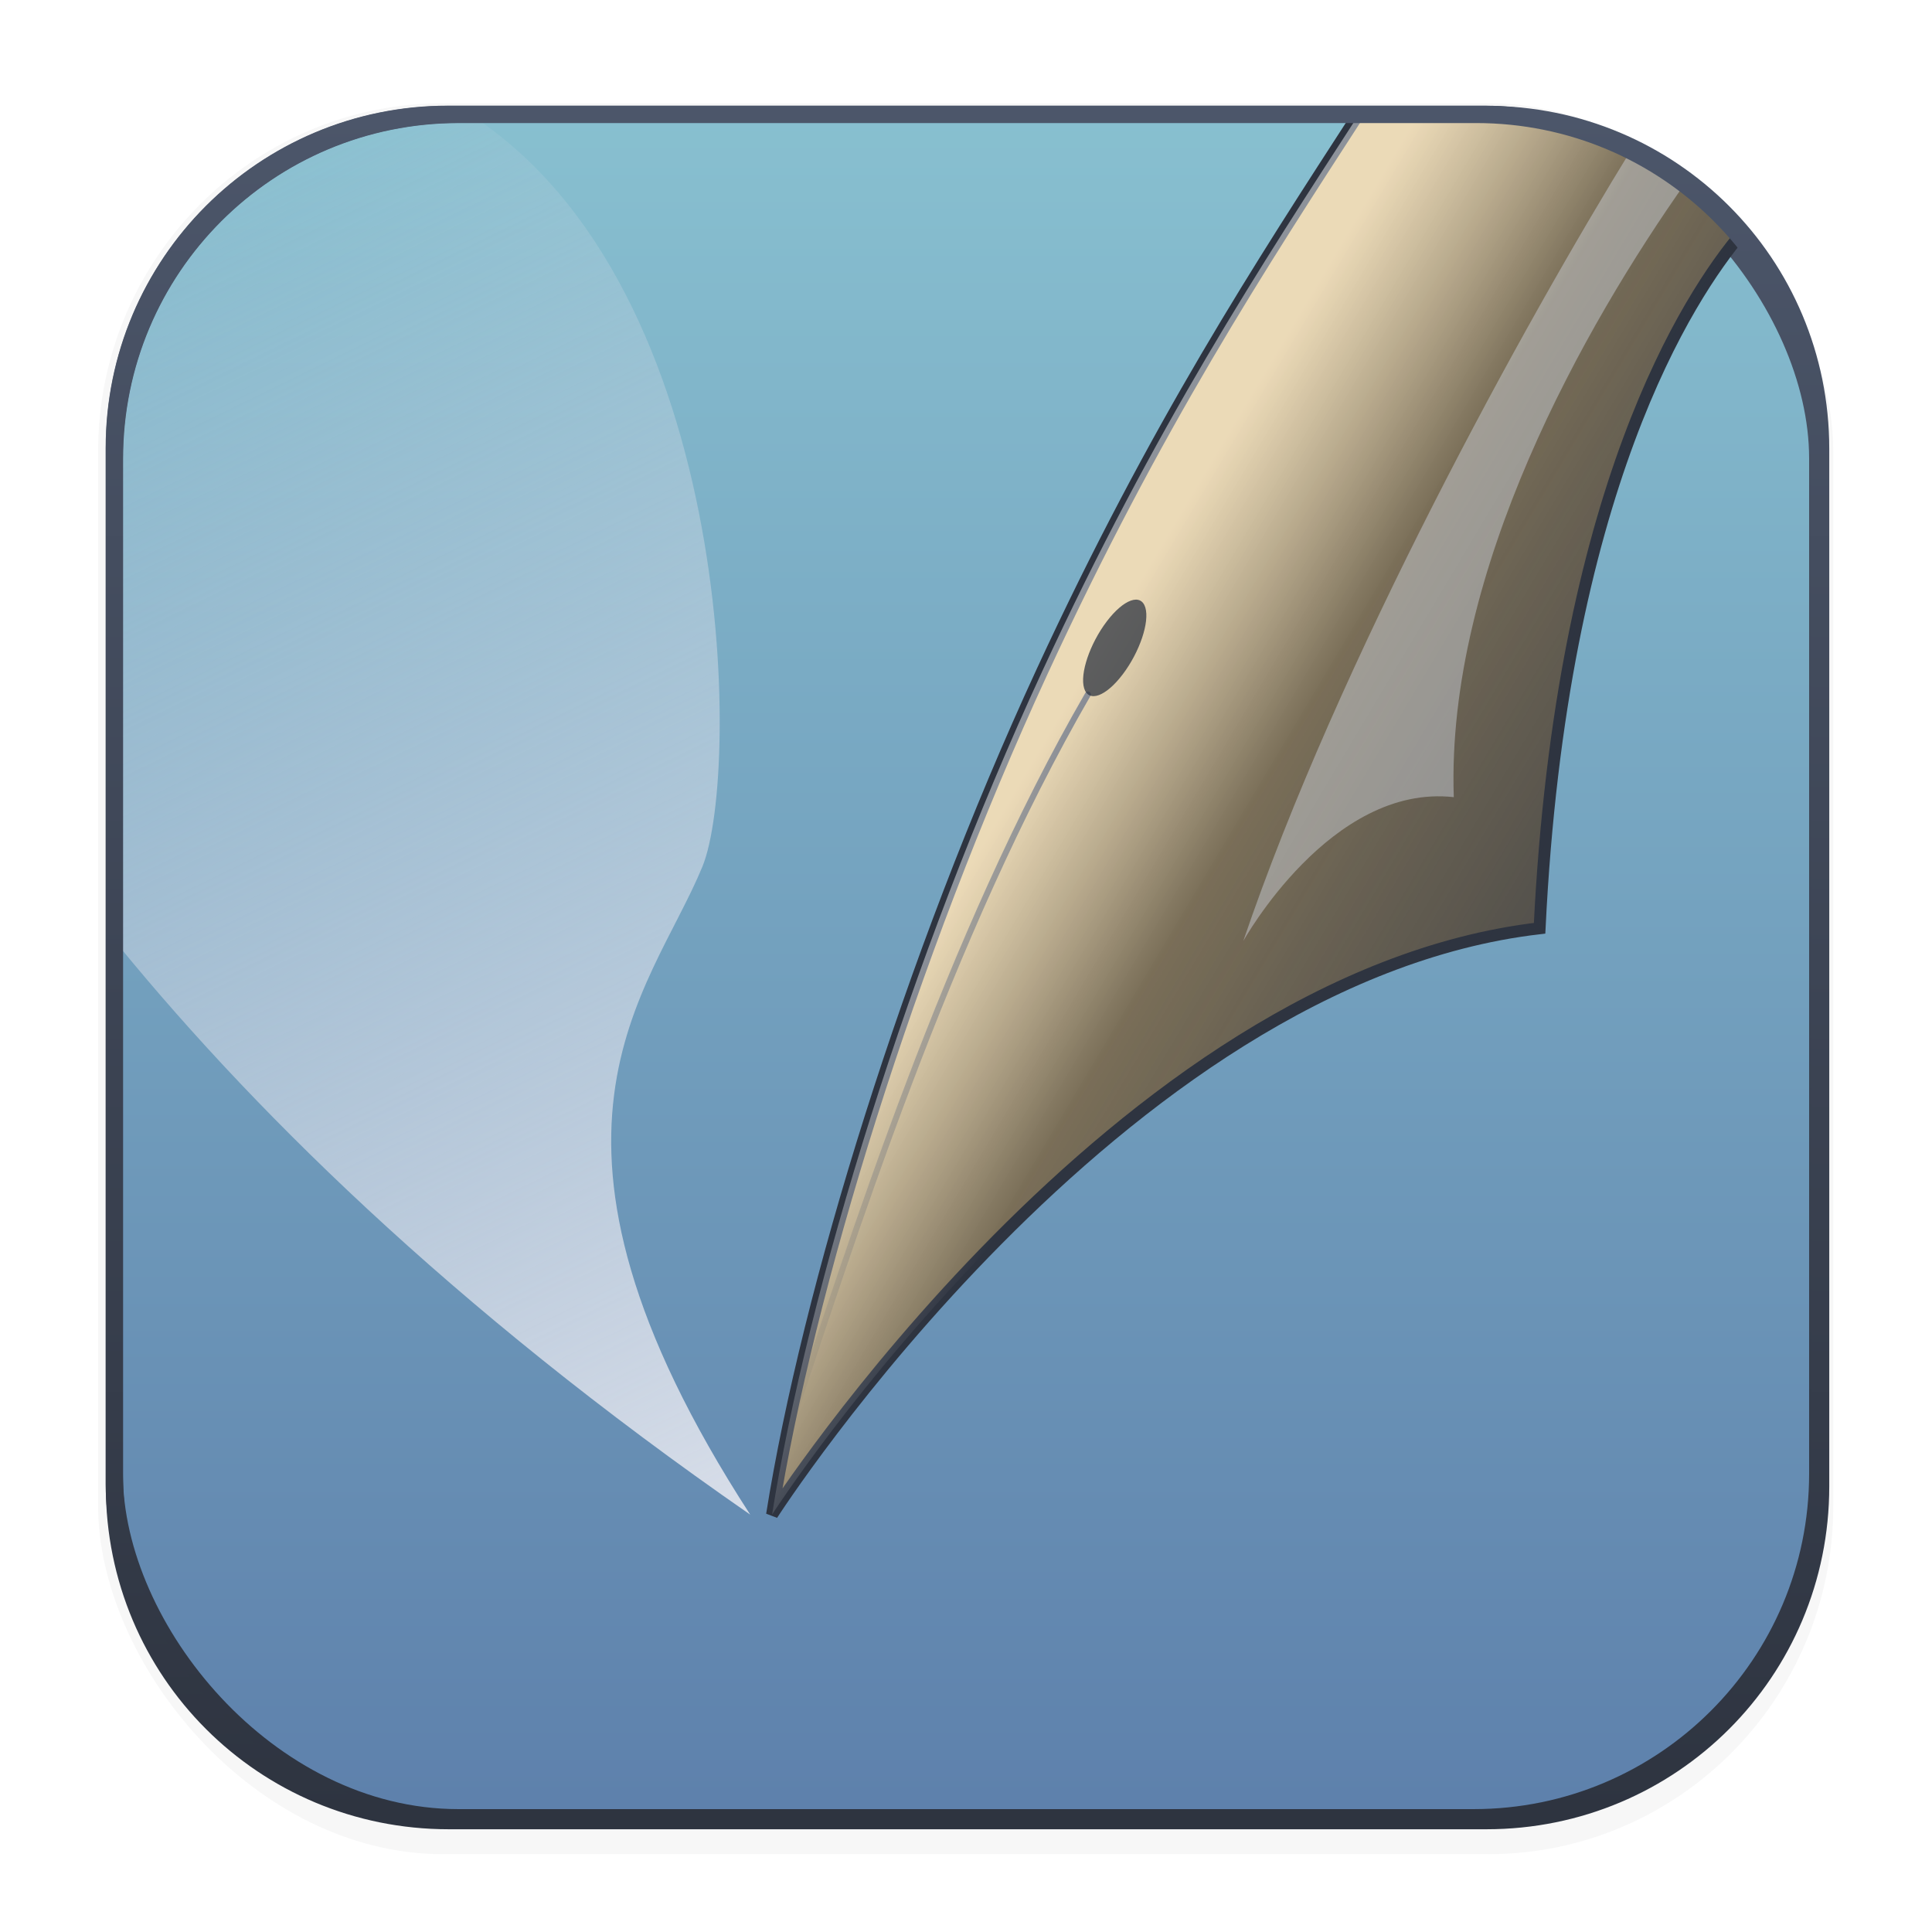 <svg width="64" height="64" version="1.1" viewBox="0 0 16.933 16.933" xmlns="http://www.w3.org/2000/svg" xmlns:xlink="http://www.w3.org/1999/xlink">
 <defs>
  <linearGradient id="linearGradient1010">
   <stop stop-color="#4c566a" offset="0"/>
   <stop stop-color="#2e3440" offset="1"/>
  </linearGradient>
  <filter id="filter1178" x="-.048" y="-.048" width="1.096" height="1.096" color-interpolation-filters="sRGB">
   <feGaussianBlur stdDeviation="0.307"/>
  </filter>
  <linearGradient id="linearGradient956" x1="8.664" x2="8.664" y1="15.931" y2=".794" gradientTransform="matrix(.98 0 0 .98 .169 .169)" gradientUnits="userSpaceOnUse">
   <stop stop-color="#5e81ac" offset="0"/>
   <stop stop-color="#88c0d0" offset="1"/>
  </linearGradient>
  <linearGradient id="linearGradient1012" x1="7.605" x2="7.605" y1=".95" y2="15.918" gradientUnits="userSpaceOnUse" xlink:href="#linearGradient1010"/>
  <linearGradient id="linearGradient3063" x1="22.82" x2="24.784" y1="5.986" y2="7.156" gradientTransform="matrix(7.466 0 0 7.466 -130.09 -29.752)" gradientUnits="userSpaceOnUse">
   <stop stop-color="#eceff4" stop-opacity=".5" offset="0"/>
   <stop stop-color="#2e3440" stop-opacity=".6" offset=".407"/>
   <stop stop-color="#2e3440" stop-opacity=".7" offset=".685"/>
   <stop stop-color="#2e3440" stop-opacity=".8" offset="1"/>
  </linearGradient>
  <linearGradient id="linearGradient6441" x1="22.254" x2="20.897" y1="7.066" y2="10.414" gradientTransform="matrix(1.975 0 0 1.975 -34.418 -7.872)" gradientUnits="userSpaceOnUse">
   <stop stop-color="#2e3440" offset="0"/>
   <stop stop-color="#2e3440" stop-opacity="0" offset="1"/>
  </linearGradient>
  <filter id="filter7428" x="-.024" y="-.014" width="1.049" height="1.027" color-interpolation-filters="sRGB">
   <feGaussianBlur stdDeviation="0.148"/>
  </filter>
  <linearGradient id="linearGradient8427" x1="6.55" x2=".761" y1="13.241" y2="1.401" gradientTransform="scale(3.78)" gradientUnits="userSpaceOnUse">
   <stop stop-color="#d8dee9" offset="0"/>
   <stop stop-color="#d8dee9" stop-opacity="0" offset="1"/>
  </linearGradient>
  <linearGradient id="linearGradient8883" x1="7.605" x2="7.605" y1=".95" y2="15.918" gradientTransform="scale(3.78)" gradientUnits="userSpaceOnUse" xlink:href="#linearGradient1010"/>
 </defs>
 <g stroke-linecap="round" stroke-linejoin="round">
  <rect transform="matrix(.991 0 0 1 .073 2.4878e-7)" x=".794" y=".905" width="15.346" height="15.346" rx="3.053" ry="3.053" fill="#2e3440" filter="url(#filter1178)" opacity=".2" stroke-width="1.249" style="mix-blend-mode:normal"/>
  <rect x=".926" y=".926" width="15.081" height="15.081" rx="3" ry="3" fill="url(#linearGradient1012)" stroke-width="1.227"/>
  <rect x=".012" y=".006" width="16.924" height="16.927" fill="none" opacity=".15" stroke-width="1.052"/>
  <rect x="1.077" y="1.077" width="14.779" height="14.779" rx="2.94" ry="2.94" fill="url(#linearGradient956)" stroke-width="1.203"/>
 </g>
 <path transform="scale(.265)" d="m14.84 3.5c-6.282 0-11.34 5.058-11.34 11.34v15.914c4.603 5.727 11.389 12.471 21.312 19.34-8.176-12.618-3.306-17.23-1.58-21.434 1.281-3.119 1.116-19.755-8.15-25.16h-0.242z" fill="url(#linearGradient8427)"/>
 <path transform="scale(.265)" d="m44.981 3.701c-3.281 5.066-6.762 10.385-10.516 18.512-4.373 9.469-7.751 20.463-8.93 27.881 0 0 11.401-17.77 25.385-19.393 0.706-14.488 4.926-20.908 6.694-23.002-2.077-2.448-5.176-3.998-8.652-3.998z" fill="#eac57b" stroke="#2e3440" stroke-width=".395"/>
 <path d="m6.859 12.699c0.612-1.845 1.451-4.495 2.676-6.613" fill="none" stroke="url(#linearGradient6441)" stroke-linecap="round" stroke-width=".052"/>
 <path transform="scale(.265)" d="m44.981 3.726c-3.281 5.066-6.762 10.36-10.516 18.487-4.373 9.469-7.751 20.463-8.93 27.881 0 0 11.401-17.77 25.385-19.393 0.706-14.488 4.926-20.883 6.694-22.977-2.077-2.448-5.176-3.998-8.652-3.998z" fill="url(#linearGradient3063)"/>
 <ellipse transform="matrix(.29 .957 -.604 .797 0 0)" cx="13.862" cy="-9.52" rx=".242" ry=".444" fill="#2e3440" fill-rule="evenodd" opacity=".75" stroke-width=".438"/>
 <path transform="scale(.265)" d="m53.993 4.884c-3.595 5.83-9.725 16.973-12.874 26.241 0 0 2.892-5.217 6.963-4.76-0.259-7.481 4.313-15.577 7.702-20.374-0.559-0.423-1.158-0.793-1.791-1.107z" fill="#d8dee9" filter="url(#filter7428)" opacity=".65" style="mix-blend-mode:normal"/>
 <path transform="scale(.265)" d="m14.84 3.5c-6.282 0-11.34 5.058-11.34 11.34v34.322c0 6.282 5.058 11.338 11.34 11.338h34.322c6.282 0 11.338-5.056 11.338-11.338v-34.322c0-6.282-5.056-11.34-11.338-11.34h-34.322zm0.342 0.57h33.637c6.156 0 11.111 4.955 11.111 11.111v33.637c0 6.156-4.955 11.111-11.111 11.111h-33.637c-6.156 0-11.111-4.955-11.111-11.111v-33.637c0-6.156 4.955-11.111 11.111-11.111z" fill="url(#linearGradient8883)" stroke-linecap="round" stroke-linejoin="round" stroke-width="4.639"/>
</svg>
